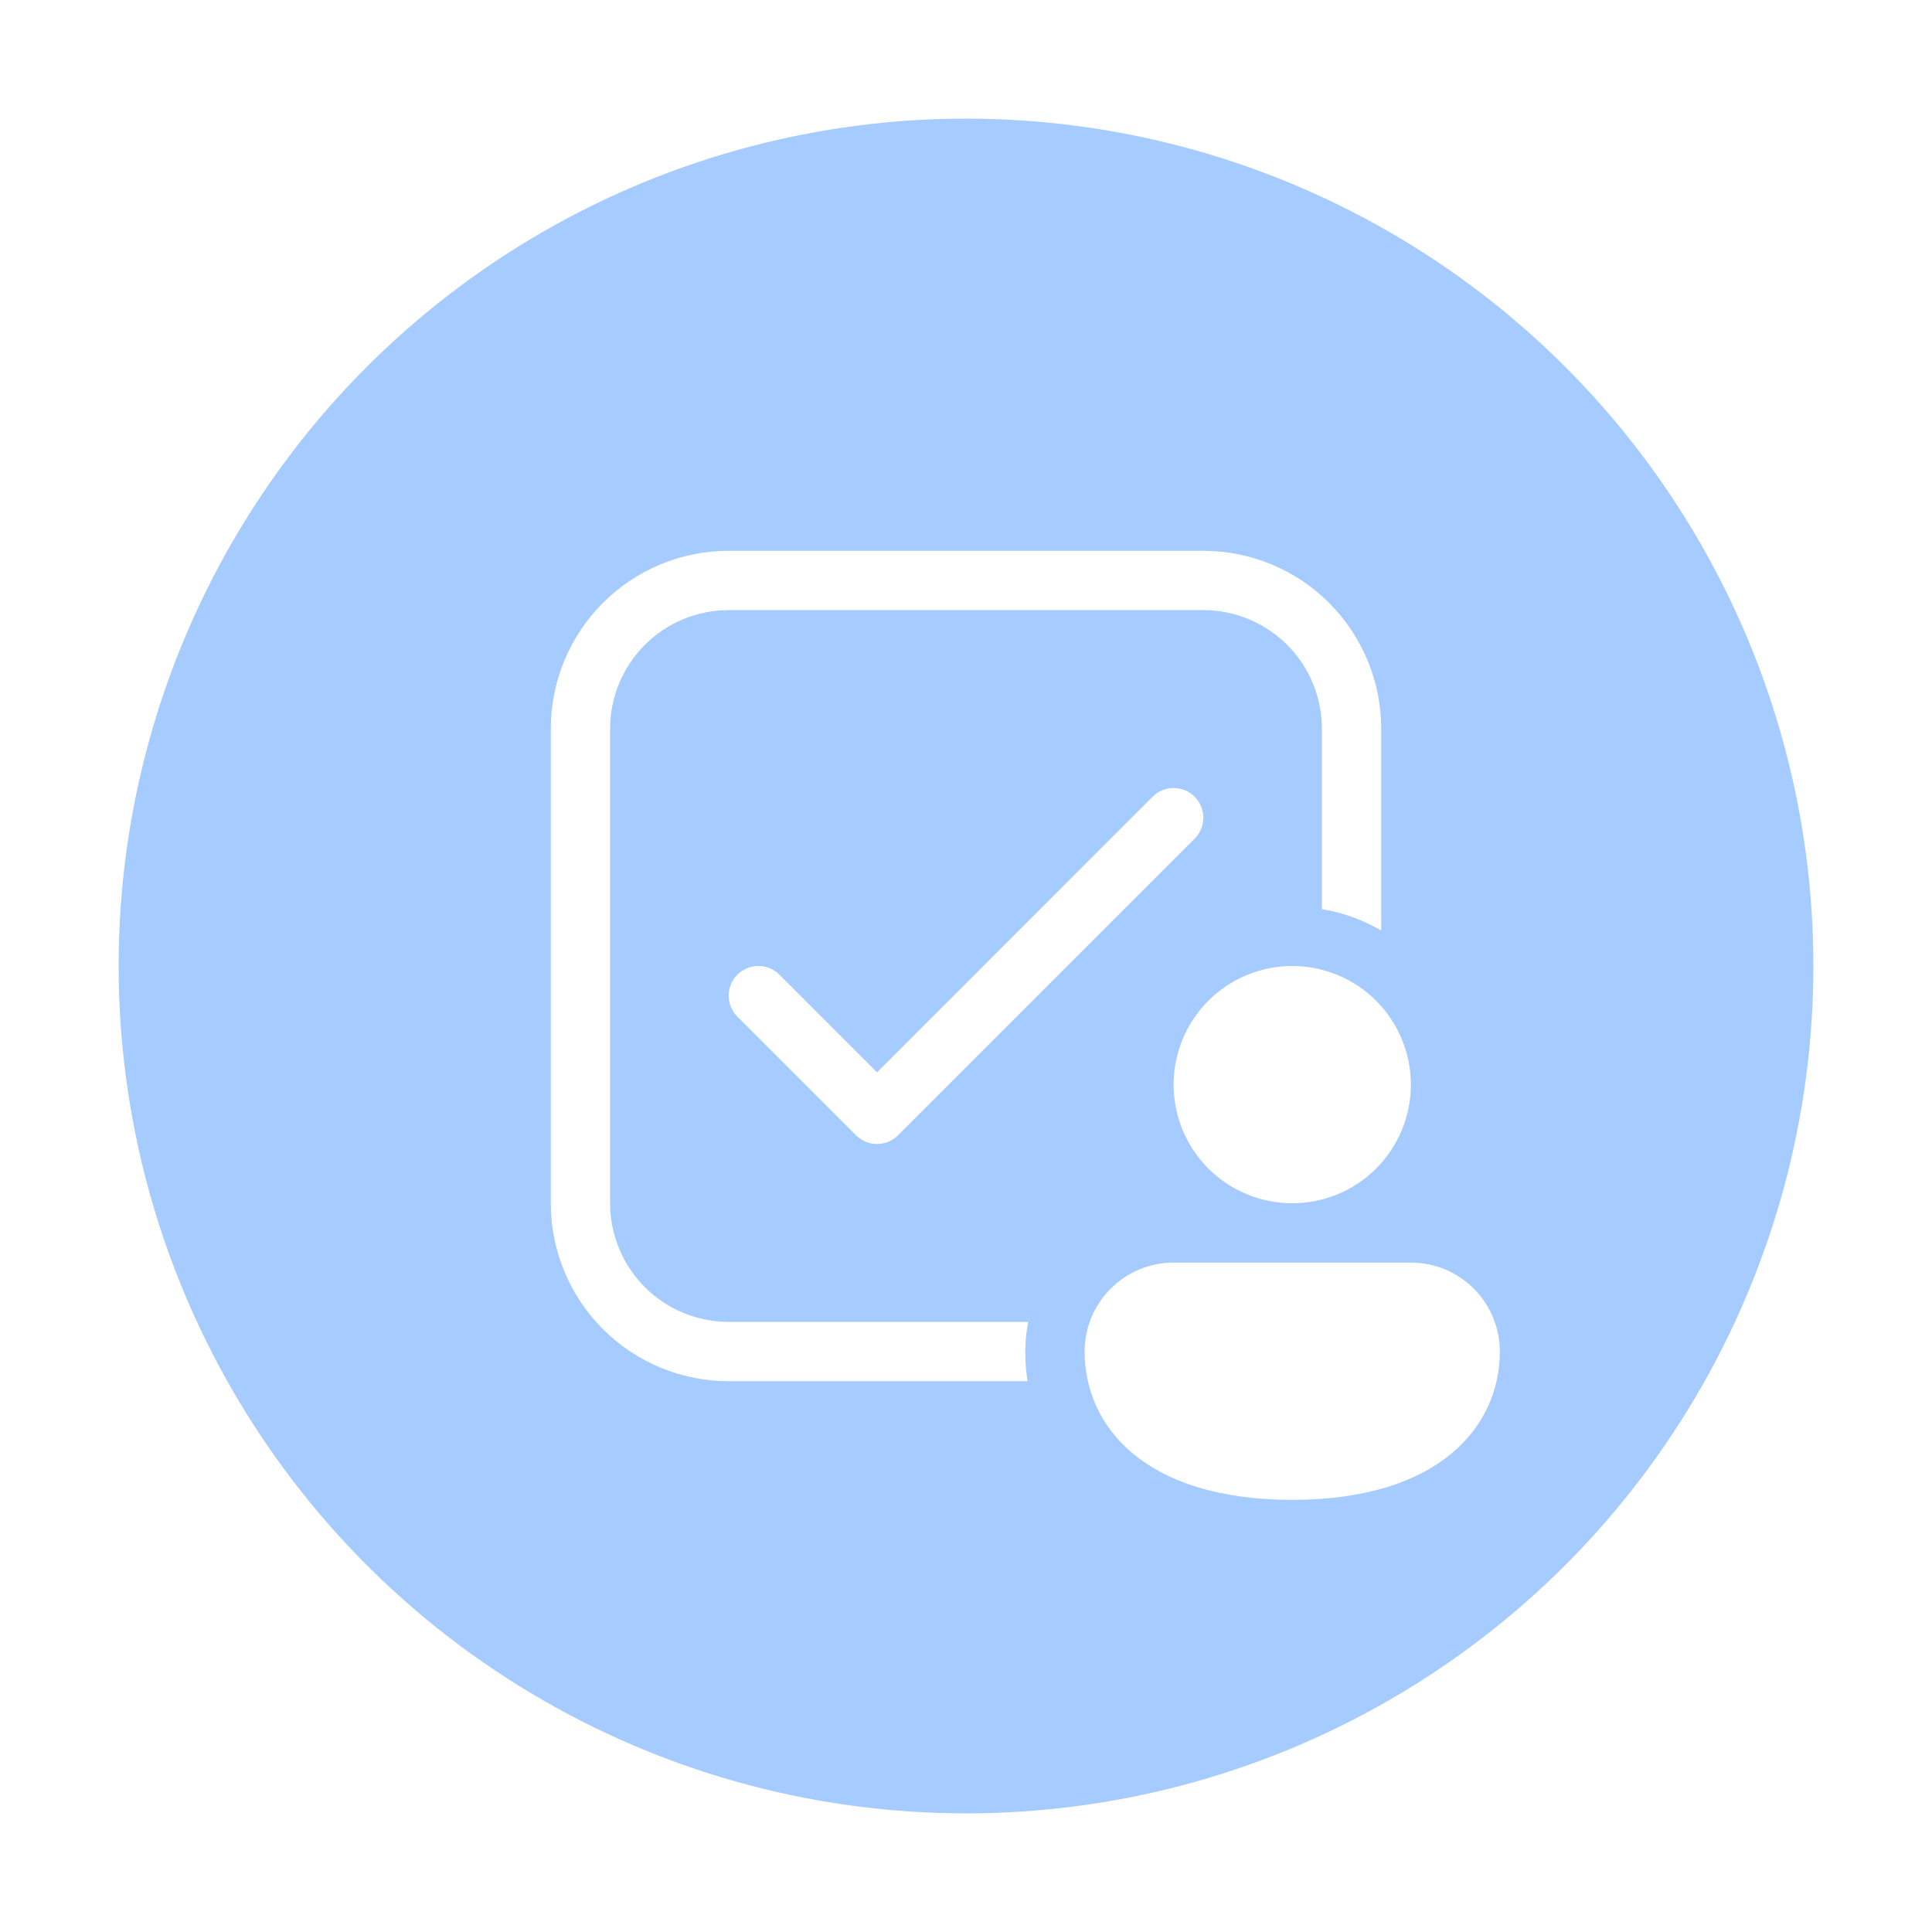 <svg width="114" height="114" viewBox="0 0 114 114" fill="none" xmlns="http://www.w3.org/2000/svg">
<g filter="url(#filter0_d_99_413)">
<circle cx="57" cy="57" r="50" fill="#A6CBFF"/>
</g>
<path d="M43 32.5C40.215 32.5 37.544 33.606 35.575 35.575C33.606 37.544 32.5 40.215 32.5 43V71C32.5 73.785 33.606 76.456 35.575 78.425C37.544 80.394 40.215 81.5 43 81.5H60.633C60.54 80.921 60.495 80.336 60.5 79.75C60.5 79.15 60.558 78.567 60.675 78H43C41.144 78 39.363 77.263 38.05 75.95C36.737 74.637 36 72.856 36 71V43C36 41.144 36.737 39.363 38.05 38.05C39.363 36.737 41.144 36 43 36H71C72.856 36 74.637 36.737 75.95 38.05C77.263 39.363 78 41.144 78 43V53.644C79.257 53.853 80.436 54.291 81.5 54.904V43C81.5 40.215 80.394 37.544 78.425 35.575C76.456 33.606 73.785 32.5 71 32.5H43ZM70.489 49.489C70.818 49.16 71.002 48.715 71.002 48.25C71.002 47.785 70.818 47.34 70.489 47.011C70.16 46.682 69.715 46.498 69.25 46.498C68.785 46.498 68.34 46.682 68.011 47.011L51.75 63.276L45.989 57.511C45.66 57.182 45.215 56.998 44.75 56.998C44.285 56.998 43.84 57.182 43.511 57.511C43.182 57.84 42.998 58.285 42.998 58.75C42.998 59.215 43.182 59.66 43.511 59.989L50.511 66.989C50.674 67.152 50.867 67.281 51.079 67.37C51.292 67.458 51.52 67.503 51.75 67.503C51.98 67.503 52.208 67.458 52.421 67.37C52.633 67.281 52.826 67.152 52.989 66.989L70.489 49.489ZM83.25 64C83.25 65.856 82.513 67.637 81.2 68.95C79.887 70.263 78.106 71 76.25 71C74.394 71 72.613 70.263 71.3 68.95C69.987 67.637 69.25 65.856 69.25 64C69.25 62.144 69.987 60.363 71.3 59.05C72.613 57.737 74.394 57 76.25 57C78.106 57 79.887 57.737 81.2 59.05C82.513 60.363 83.25 62.144 83.25 64ZM88.5 79.75C88.5 84.108 85 88.5 76.25 88.5C67.5 88.5 64 84.125 64 79.75C64 78.358 64.553 77.022 65.538 76.038C66.522 75.053 67.858 74.5 69.25 74.5H83.25C84.642 74.5 85.978 75.053 86.962 76.038C87.947 77.022 88.5 78.358 88.5 79.75Z" fill="white"/>
<defs>
<filter id="filter0_d_99_413" x="0" y="0" width="114" height="114" filterUnits="userSpaceOnUse" color-interpolation-filters="sRGB">
<feFlood flood-opacity="0" result="BackgroundImageFix"/>
<feColorMatrix in="SourceAlpha" type="matrix" values="0 0 0 0 0 0 0 0 0 0 0 0 0 0 0 0 0 0 127 0" result="hardAlpha"/>
<feMorphology radius="2" operator="dilate" in="SourceAlpha" result="effect1_dropShadow_99_413"/>
<feOffset/>
<feGaussianBlur stdDeviation="2.5"/>
<feComposite in2="hardAlpha" operator="out"/>
<feColorMatrix type="matrix" values="0 0 0 0 0 0 0 0 0 0 0 0 0 0 0 0 0 0 0.14 0"/>
<feBlend mode="normal" in2="BackgroundImageFix" result="effect1_dropShadow_99_413"/>
<feBlend mode="normal" in="SourceGraphic" in2="effect1_dropShadow_99_413" result="shape"/>
</filter>
</defs>
</svg>
